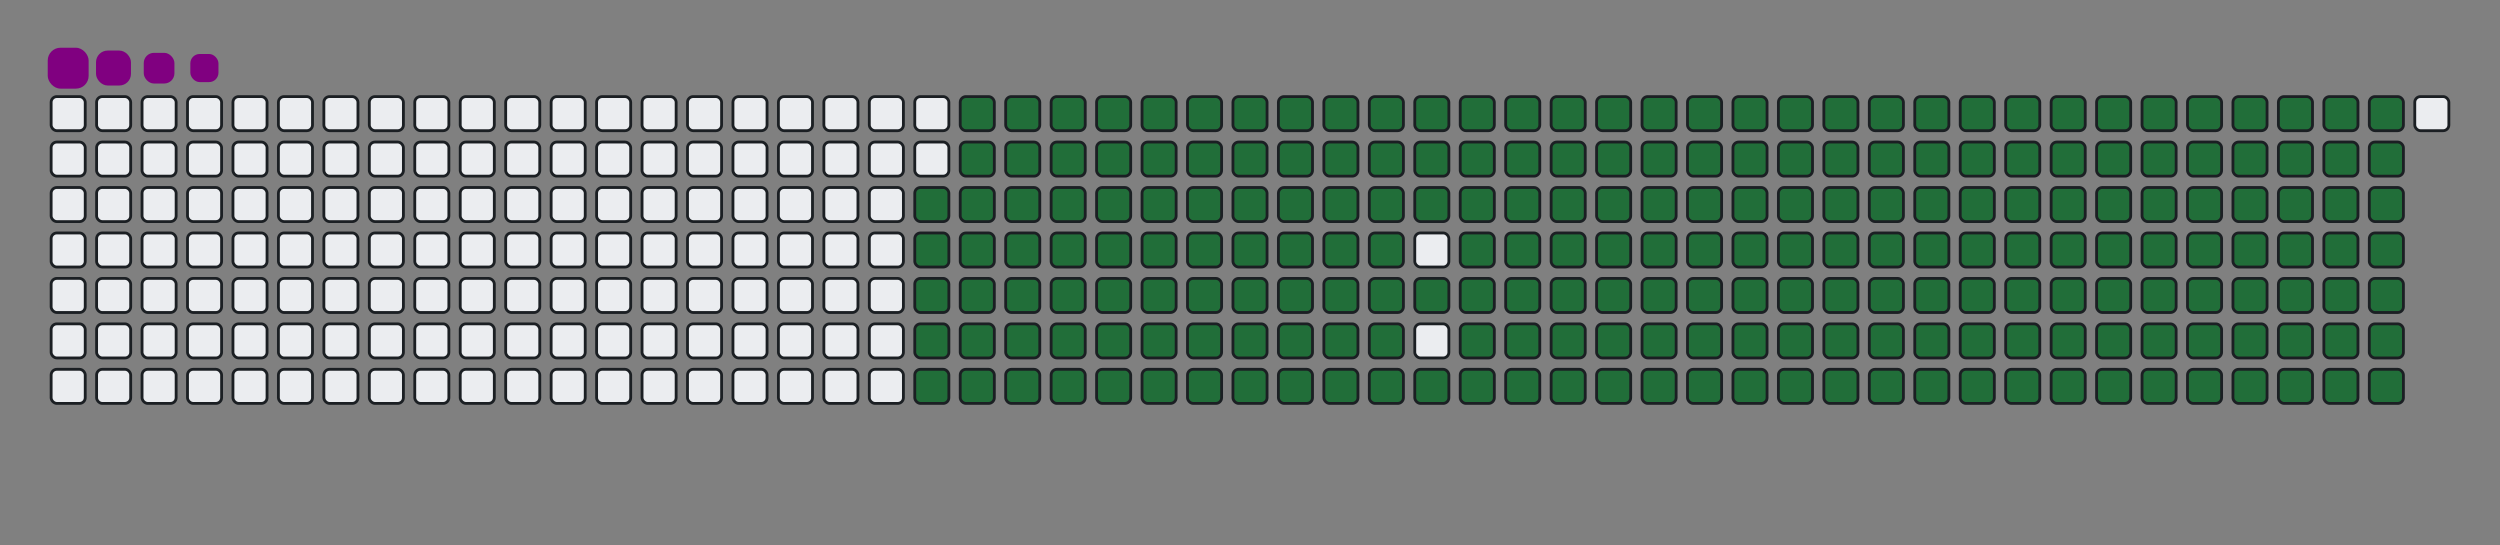 <svg viewBox="-16 -32 880 192" width="880" height="192" xmlns="http://www.w3.org/2000/svg"><rect x="-16" y="-32" width="880" height="192" fill="#808080" stroke="none"/><desc>Generated with https://github.com/Platane/snk</desc><style>:root{--cb:#1b1f230a;--cs:purple;--ce:#ebedf0;--c0:#ebedf0;--c1:#9be9a8;--c2:#40c463;--c3:#30a14e;--c4:#216e39}.c{shape-rendering:geometricPrecision;fill:#ebedf0;stroke-width:1px;stroke:#1b1f230a;animation:none 31300ms linear infinite;width:12px;height:12px}@keyframes c0{47.91%{fill:#216e39}47.93%,100%{fill:#ebedf0}}.c.c0{fill:#216e39;animation-name:c0}@keyframes c1{47.59%{fill:#216e39}47.61%,100%{fill:#ebedf0}}.c.c1{fill:#216e39;animation-name:c1}@keyframes c2{69.64%{fill:#216e39}69.66%,100%{fill:#ebedf0}}.c.c2{fill:#216e39;animation-name:c2}@keyframes c3{69.32%{fill:#216e39}69.34%,100%{fill:#ebedf0}}.c.c3{fill:#216e39;animation-name:c3}@keyframes c4{91.36%{fill:#216e39}91.38%,100%{fill:#ebedf0}}.c.c4{fill:#216e39;animation-name:c4}@keyframes c5{6.7%{fill:#216e39}6.72%,100%{fill:#ebedf0}}.c.c5{fill:#216e39;animation-name:c5}@keyframes c6{26.83%{fill:#216e39}26.85%,100%{fill:#ebedf0}}.c.c6{fill:#216e39;animation-name:c6}@keyframes c7{27.15%{fill:#216e39}27.17%,100%{fill:#ebedf0}}.c.c7{fill:#216e39;animation-name:c7}@keyframes c8{47.27%{fill:#216e39}47.29%,100%{fill:#ebedf0}}.c.c8{fill:#216e39;animation-name:c8}@keyframes c9{48.87%{fill:#216e39}48.89%,100%{fill:#ebedf0}}.c.c9{fill:#216e39;animation-name:c9}@keyframes ca{69%{fill:#216e39}69.02%,100%{fill:#ebedf0}}.c.ca{fill:#216e39;animation-name:ca}@keyframes cb{70.6%{fill:#216e39}70.62%,100%{fill:#ebedf0}}.c.cb{fill:#216e39;animation-name:cb}@keyframes cc{7.02%{fill:#216e39}7.04%,100%{fill:#ebedf0}}.c.cc{fill:#216e39;animation-name:cc}@keyframes cd{26.51%{fill:#216e39}26.53%,100%{fill:#ebedf0}}.c.cd{fill:#216e39;animation-name:cd}@keyframes ce{27.47%{fill:#216e39}27.49%,100%{fill:#ebedf0}}.c.ce{fill:#216e39;animation-name:ce}@keyframes cf{46.95%{fill:#216e39}46.97%,100%{fill:#ebedf0}}.c.cf{fill:#216e39;animation-name:cf}@keyframes cg{49.19%{fill:#216e39}49.21%,100%{fill:#ebedf0}}.c.cg{fill:#216e39;animation-name:cg}@keyframes ch{68.68%{fill:#216e39}68.7%,100%{fill:#ebedf0}}.c.ch{fill:#216e39;animation-name:ch}@keyframes ci{70.92%{fill:#216e39}70.94%,100%{fill:#ebedf0}}.c.ci{fill:#216e39;animation-name:ci}@keyframes cj{7.34%{fill:#216e39}7.36%,100%{fill:#ebedf0}}.c.cj{fill:#216e39;animation-name:cj}@keyframes ck{26.19%{fill:#216e39}26.21%,100%{fill:#ebedf0}}.c.ck{fill:#216e39;animation-name:ck}@keyframes cl{27.79%{fill:#216e39}27.81%,100%{fill:#ebedf0}}.c.cl{fill:#216e39;animation-name:cl}@keyframes cm{46.64%{fill:#216e39}46.66%,100%{fill:#ebedf0}}.c.cm{fill:#216e39;animation-name:cm}@keyframes cn{49.51%{fill:#216e39}49.53%,100%{fill:#ebedf0}}.c.cn{fill:#216e39;animation-name:cn}@keyframes co{68.36%{fill:#216e39}68.38%,100%{fill:#ebedf0}}.c.co{fill:#216e39;animation-name:co}@keyframes cp{71.24%{fill:#216e39}71.26%,100%{fill:#ebedf0}}.c.cp{fill:#216e39;animation-name:cp}@keyframes cq{7.66%{fill:#216e39}7.68%,100%{fill:#ebedf0}}.c.cq{fill:#216e39;animation-name:cq}@keyframes cr{25.87%{fill:#216e39}25.89%,100%{fill:#ebedf0}}.c.cr{fill:#216e39;animation-name:cr}@keyframes cs{28.11%{fill:#216e39}28.13%,100%{fill:#ebedf0}}.c.cs{fill:#216e39;animation-name:cs}@keyframes ct{46.32%{fill:#216e39}46.34%,100%{fill:#ebedf0}}.c.ct{fill:#216e39;animation-name:ct}@keyframes cu{49.83%{fill:#216e39}49.85%,100%{fill:#ebedf0}}.c.cu{fill:#216e39;animation-name:cu}@keyframes cv{68.04%{fill:#216e39}68.06%,100%{fill:#ebedf0}}.c.cv{fill:#216e39;animation-name:cv}@keyframes cw{71.56%{fill:#216e39}71.58%,100%{fill:#ebedf0}}.c.cw{fill:#216e39;animation-name:cw}@keyframes cx{7.98%{fill:#216e39}8%,100%{fill:#ebedf0}}.c.cx{fill:#216e39;animation-name:cx}@keyframes cy{25.55%{fill:#216e39}25.57%,100%{fill:#ebedf0}}.c.cy{fill:#216e39;animation-name:cy}@keyframes cz{28.42%{fill:#216e39}28.44%,100%{fill:#ebedf0}}.c.cz{fill:#216e39;animation-name:cz}@keyframes c10{46%{fill:#216e39}46.02%,100%{fill:#ebedf0}}.c.c10{fill:#216e39;animation-name:c10}@keyframes c11{50.15%{fill:#216e39}50.17%,100%{fill:#ebedf0}}.c.c11{fill:#216e39;animation-name:c11}@keyframes c12{67.72%{fill:#216e39}67.74%,100%{fill:#ebedf0}}.c.c12{fill:#216e39;animation-name:c12}@keyframes c13{71.87%{fill:#216e39}71.89%,100%{fill:#ebedf0}}.c.c13{fill:#216e39;animation-name:c13}@keyframes c14{8.3%{fill:#216e39}8.32%,100%{fill:#ebedf0}}.c.c14{fill:#216e39;animation-name:c14}@keyframes c15{25.23%{fill:#216e39}25.25%,100%{fill:#ebedf0}}.c.c15{fill:#216e39;animation-name:c15}@keyframes c16{28.74%{fill:#216e39}28.76%,100%{fill:#ebedf0}}.c.c16{fill:#216e39;animation-name:c16}@keyframes c17{45.68%{fill:#216e39}45.7%,100%{fill:#ebedf0}}.c.c17{fill:#216e39;animation-name:c17}@keyframes c18{50.47%{fill:#216e39}50.49%,100%{fill:#ebedf0}}.c.c18{fill:#216e39;animation-name:c18}@keyframes c19{67.4%{fill:#216e39}67.42%,100%{fill:#ebedf0}}.c.c19{fill:#216e39;animation-name:c19}@keyframes c1a{72.19%{fill:#216e39}72.21%,100%{fill:#ebedf0}}.c.c1a{fill:#216e39;animation-name:c1a}@keyframes c1b{8.62%{fill:#216e39}8.64%,100%{fill:#ebedf0}}.c.c1b{fill:#216e39;animation-name:c1b}@keyframes c1c{24.91%{fill:#216e39}24.93%,100%{fill:#ebedf0}}.c.c1c{fill:#216e39;animation-name:c1c}@keyframes c1d{29.06%{fill:#216e39}29.08%,100%{fill:#ebedf0}}.c.c1d{fill:#216e39;animation-name:c1d}@keyframes c1e{45.36%{fill:#216e39}45.38%,100%{fill:#ebedf0}}.c.c1e{fill:#216e39;animation-name:c1e}@keyframes c1f{50.79%{fill:#216e39}50.81%,100%{fill:#ebedf0}}.c.c1f{fill:#216e39;animation-name:c1f}@keyframes c1g{67.08%{fill:#216e39}67.1%,100%{fill:#ebedf0}}.c.c1g{fill:#216e39;animation-name:c1g}@keyframes c1h{72.51%{fill:#216e39}72.53%,100%{fill:#ebedf0}}.c.c1h{fill:#216e39;animation-name:c1h}@keyframes c1i{8.94%{fill:#216e39}8.96%,100%{fill:#ebedf0}}.c.c1i{fill:#216e39;animation-name:c1i}@keyframes c1j{24.59%{fill:#216e39}24.61%,100%{fill:#ebedf0}}.c.c1j{fill:#216e39;animation-name:c1j}@keyframes c1k{29.38%{fill:#216e39}29.4%,100%{fill:#ebedf0}}.c.c1k{fill:#216e39;animation-name:c1k}@keyframes c1l{45.04%{fill:#216e39}45.06%,100%{fill:#ebedf0}}.c.c1l{fill:#216e39;animation-name:c1l}@keyframes c1m{51.11%{fill:#216e39}51.13%,100%{fill:#ebedf0}}.c.c1m{fill:#216e39;animation-name:c1m}@keyframes c1n{66.76%{fill:#216e39}66.78%,100%{fill:#ebedf0}}.c.c1n{fill:#216e39;animation-name:c1n}@keyframes c1o{72.83%{fill:#216e39}72.85%,100%{fill:#ebedf0}}.c.c1o{fill:#216e39;animation-name:c1o}@keyframes c1p{9.26%{fill:#216e39}9.28%,100%{fill:#ebedf0}}.c.c1p{fill:#216e39;animation-name:c1p}@keyframes c1q{24.27%{fill:#216e39}24.29%,100%{fill:#ebedf0}}.c.c1q{fill:#216e39;animation-name:c1q}@keyframes c1r{29.7%{fill:#216e39}29.72%,100%{fill:#ebedf0}}.c.c1r{fill:#216e39;animation-name:c1r}@keyframes c1s{44.72%{fill:#216e39}44.74%,100%{fill:#ebedf0}}.c.c1s{fill:#216e39;animation-name:c1s}@keyframes c1t{51.43%{fill:#216e39}51.45%,100%{fill:#ebedf0}}.c.c1t{fill:#216e39;animation-name:c1t}@keyframes c1u{66.44%{fill:#216e39}66.46%,100%{fill:#ebedf0}}.c.c1u{fill:#216e39;animation-name:c1u}@keyframes c1v{73.15%{fill:#216e39}73.17%,100%{fill:#ebedf0}}.c.c1v{fill:#216e39;animation-name:c1v}@keyframes c1w{9.57%{fill:#216e39}9.59%,100%{fill:#ebedf0}}.c.c1w{fill:#216e39;animation-name:c1w}@keyframes c1x{23.95%{fill:#216e39}23.97%,100%{fill:#ebedf0}}.c.c1x{fill:#216e39;animation-name:c1x}@keyframes c1y{30.02%{fill:#216e39}30.04%,100%{fill:#ebedf0}}.c.c1y{fill:#216e39;animation-name:c1y}@keyframes c1z{44.4%{fill:#216e39}44.42%,100%{fill:#ebedf0}}.c.c1z{fill:#216e39;animation-name:c1z}@keyframes c20{51.75%{fill:#216e39}51.77%,100%{fill:#ebedf0}}.c.c20{fill:#216e39;animation-name:c20}@keyframes c21{66.12%{fill:#216e39}66.14%,100%{fill:#ebedf0}}.c.c21{fill:#216e39;animation-name:c21}@keyframes c22{73.47%{fill:#216e39}73.49%,100%{fill:#ebedf0}}.c.c22{fill:#216e39;animation-name:c22}@keyframes c23{9.89%{fill:#216e39}9.91%,100%{fill:#ebedf0}}.c.c23{fill:#216e39;animation-name:c23}@keyframes c24{23.63%{fill:#216e39}23.65%,100%{fill:#ebedf0}}.c.c24{fill:#216e39;animation-name:c24}@keyframes c25{30.34%{fill:#216e39}30.36%,100%{fill:#ebedf0}}.c.c25{fill:#216e39;animation-name:c25}@keyframes c26{52.07%{fill:#216e39}52.09%,100%{fill:#ebedf0}}.c.c26{fill:#216e39;animation-name:c26}@keyframes c27{73.79%{fill:#216e39}73.81%,100%{fill:#ebedf0}}.c.c27{fill:#216e39;animation-name:c27}@keyframes c28{10.21%{fill:#216e39}10.23%,100%{fill:#ebedf0}}.c.c28{fill:#216e39;animation-name:c28}@keyframes c29{23.31%{fill:#216e39}23.33%,100%{fill:#ebedf0}}.c.c29{fill:#216e39;animation-name:c29}@keyframes c2a{30.66%{fill:#216e39}30.68%,100%{fill:#ebedf0}}.c.c2a{fill:#216e39;animation-name:c2a}@keyframes c2b{43.76%{fill:#216e39}43.78%,100%{fill:#ebedf0}}.c.c2b{fill:#216e39;animation-name:c2b}@keyframes c2c{52.39%{fill:#216e39}52.41%,100%{fill:#ebedf0}}.c.c2c{fill:#216e39;animation-name:c2c}@keyframes c2d{65.49%{fill:#216e39}65.51%,100%{fill:#ebedf0}}.c.c2d{fill:#216e39;animation-name:c2d}@keyframes c2e{74.11%{fill:#216e39}74.13%,100%{fill:#ebedf0}}.c.c2e{fill:#216e39;animation-name:c2e}@keyframes c2f{10.53%{fill:#216e39}10.55%,100%{fill:#ebedf0}}.c.c2f{fill:#216e39;animation-name:c2f}@keyframes c2g{22.99%{fill:#216e39}23.01%,100%{fill:#ebedf0}}.c.c2g{fill:#216e39;animation-name:c2g}@keyframes c2h{30.98%{fill:#216e39}31%,100%{fill:#ebedf0}}.c.c2h{fill:#216e39;animation-name:c2h}@keyframes c2i{43.44%{fill:#216e39}43.46%,100%{fill:#ebedf0}}.c.c2i{fill:#216e39;animation-name:c2i}@keyframes c2j{52.71%{fill:#216e39}52.73%,100%{fill:#ebedf0}}.c.c2j{fill:#216e39;animation-name:c2j}@keyframes c2k{65.17%{fill:#216e39}65.19%,100%{fill:#ebedf0}}.c.c2k{fill:#216e39;animation-name:c2k}@keyframes c2l{74.43%{fill:#216e39}74.45%,100%{fill:#ebedf0}}.c.c2l{fill:#216e39;animation-name:c2l}@keyframes c2m{10.85%{fill:#216e39}10.87%,100%{fill:#ebedf0}}.c.c2m{fill:#216e39;animation-name:c2m}@keyframes c2n{22.67%{fill:#216e39}22.69%,100%{fill:#ebedf0}}.c.c2n{fill:#216e39;animation-name:c2n}@keyframes c2o{31.3%{fill:#216e39}31.32%,100%{fill:#ebedf0}}.c.c2o{fill:#216e39;animation-name:c2o}@keyframes c2p{43.12%{fill:#216e39}43.14%,100%{fill:#ebedf0}}.c.c2p{fill:#216e39;animation-name:c2p}@keyframes c2q{53.03%{fill:#216e39}53.05%,100%{fill:#ebedf0}}.c.c2q{fill:#216e39;animation-name:c2q}@keyframes c2r{64.85%{fill:#216e39}64.87%,100%{fill:#ebedf0}}.c.c2r{fill:#216e39;animation-name:c2r}@keyframes c2s{74.75%{fill:#216e39}74.77%,100%{fill:#ebedf0}}.c.c2s{fill:#216e39;animation-name:c2s}@keyframes c2t{11.17%{fill:#216e39}11.19%,100%{fill:#ebedf0}}.c.c2t{fill:#216e39;animation-name:c2t}@keyframes c2u{22.35%{fill:#216e39}22.37%,100%{fill:#ebedf0}}.c.c2u{fill:#216e39;animation-name:c2u}@keyframes c2v{31.62%{fill:#216e39}31.64%,100%{fill:#ebedf0}}.c.c2v{fill:#216e39;animation-name:c2v}@keyframes c2w{42.8%{fill:#216e39}42.82%,100%{fill:#ebedf0}}.c.c2w{fill:#216e39;animation-name:c2w}@keyframes c2x{53.34%{fill:#216e39}53.36%,100%{fill:#ebedf0}}.c.c2x{fill:#216e39;animation-name:c2x}@keyframes c2y{64.53%{fill:#216e39}64.55%,100%{fill:#ebedf0}}.c.c2y{fill:#216e39;animation-name:c2y}@keyframes c2z{75.07%{fill:#216e39}75.09%,100%{fill:#ebedf0}}.c.c2z{fill:#216e39;animation-name:c2z}@keyframes c30{11.49%{fill:#216e39}11.51%,100%{fill:#ebedf0}}.c.c30{fill:#216e39;animation-name:c30}@keyframes c31{22.03%{fill:#216e39}22.05%,100%{fill:#ebedf0}}.c.c31{fill:#216e39;animation-name:c31}@keyframes c32{31.94%{fill:#216e39}31.96%,100%{fill:#ebedf0}}.c.c32{fill:#216e39;animation-name:c32}@keyframes c33{42.48%{fill:#216e39}42.5%,100%{fill:#ebedf0}}.c.c33{fill:#216e39;animation-name:c33}@keyframes c34{53.66%{fill:#216e39}53.68%,100%{fill:#ebedf0}}.c.c34{fill:#216e39;animation-name:c34}@keyframes c35{64.21%{fill:#216e39}64.23%,100%{fill:#ebedf0}}.c.c35{fill:#216e39;animation-name:c35}@keyframes c36{75.39%{fill:#216e39}75.41%,100%{fill:#ebedf0}}.c.c36{fill:#216e39;animation-name:c36}@keyframes c37{11.81%{fill:#216e39}11.83%,100%{fill:#ebedf0}}.c.c37{fill:#216e39;animation-name:c37}@keyframes c38{21.72%{fill:#216e39}21.74%,100%{fill:#ebedf0}}.c.c38{fill:#216e39;animation-name:c38}@keyframes c39{32.26%{fill:#216e39}32.28%,100%{fill:#ebedf0}}.c.c39{fill:#216e39;animation-name:c39}@keyframes c3a{42.16%{fill:#216e39}42.18%,100%{fill:#ebedf0}}.c.c3a{fill:#216e39;animation-name:c3a}@keyframes c3b{53.98%{fill:#216e39}54%,100%{fill:#ebedf0}}.c.c3b{fill:#216e39;animation-name:c3b}@keyframes c3c{63.89%{fill:#216e39}63.91%,100%{fill:#ebedf0}}.c.c3c{fill:#216e39;animation-name:c3c}@keyframes c3d{75.71%{fill:#216e39}75.73%,100%{fill:#ebedf0}}.c.c3d{fill:#216e39;animation-name:c3d}@keyframes c3e{12.13%{fill:#216e39}12.15%,100%{fill:#ebedf0}}.c.c3e{fill:#216e39;animation-name:c3e}@keyframes c3f{21.4%{fill:#216e39}21.42%,100%{fill:#ebedf0}}.c.c3f{fill:#216e39;animation-name:c3f}@keyframes c3g{32.58%{fill:#216e39}32.6%,100%{fill:#ebedf0}}.c.c3g{fill:#216e39;animation-name:c3g}@keyframes c3h{41.84%{fill:#216e39}41.86%,100%{fill:#ebedf0}}.c.c3h{fill:#216e39;animation-name:c3h}@keyframes c3i{54.3%{fill:#216e39}54.32%,100%{fill:#ebedf0}}.c.c3i{fill:#216e39;animation-name:c3i}@keyframes c3j{63.57%{fill:#216e39}63.59%,100%{fill:#ebedf0}}.c.c3j{fill:#216e39;animation-name:c3j}@keyframes c3k{76.03%{fill:#216e39}76.05%,100%{fill:#ebedf0}}.c.c3k{fill:#216e39;animation-name:c3k}@keyframes c3l{12.45%{fill:#216e39}12.47%,100%{fill:#ebedf0}}.c.c3l{fill:#216e39;animation-name:c3l}@keyframes c3m{21.08%{fill:#216e39}21.1%,100%{fill:#ebedf0}}.c.c3m{fill:#216e39;animation-name:c3m}@keyframes c3n{32.9%{fill:#216e39}32.92%,100%{fill:#ebedf0}}.c.c3n{fill:#216e39;animation-name:c3n}@keyframes c3o{41.52%{fill:#216e39}41.54%,100%{fill:#ebedf0}}.c.c3o{fill:#216e39;animation-name:c3o}@keyframes c3p{54.62%{fill:#216e39}54.64%,100%{fill:#ebedf0}}.c.c3p{fill:#216e39;animation-name:c3p}@keyframes c3q{63.25%{fill:#216e39}63.27%,100%{fill:#ebedf0}}.c.c3q{fill:#216e39;animation-name:c3q}@keyframes c3r{76.35%{fill:#216e39}76.37%,100%{fill:#ebedf0}}.c.c3r{fill:#216e39;animation-name:c3r}@keyframes c3s{12.77%{fill:#216e39}12.79%,100%{fill:#ebedf0}}.c.c3s{fill:#216e39;animation-name:c3s}@keyframes c3t{20.76%{fill:#216e39}20.78%,100%{fill:#ebedf0}}.c.c3t{fill:#216e39;animation-name:c3t}@keyframes c3u{33.22%{fill:#216e39}33.24%,100%{fill:#ebedf0}}.c.c3u{fill:#216e39;animation-name:c3u}@keyframes c3v{41.2%{fill:#216e39}41.22%,100%{fill:#ebedf0}}.c.c3v{fill:#216e39;animation-name:c3v}@keyframes c3w{54.94%{fill:#216e39}54.96%,100%{fill:#ebedf0}}.c.c3w{fill:#216e39;animation-name:c3w}@keyframes c3x{62.93%{fill:#216e39}62.95%,100%{fill:#ebedf0}}.c.c3x{fill:#216e39;animation-name:c3x}@keyframes c3y{76.67%{fill:#216e39}76.69%,100%{fill:#ebedf0}}.c.c3y{fill:#216e39;animation-name:c3y}@keyframes c3z{13.09%{fill:#216e39}13.11%,100%{fill:#ebedf0}}.c.c3z{fill:#216e39;animation-name:c3z}@keyframes c40{20.44%{fill:#216e39}20.46%,100%{fill:#ebedf0}}.c.c40{fill:#216e39;animation-name:c40}@keyframes c41{33.54%{fill:#216e39}33.56%,100%{fill:#ebedf0}}.c.c41{fill:#216e39;animation-name:c41}@keyframes c42{40.88%{fill:#216e39}40.9%,100%{fill:#ebedf0}}.c.c42{fill:#216e39;animation-name:c42}@keyframes c43{55.26%{fill:#216e39}55.28%,100%{fill:#ebedf0}}.c.c43{fill:#216e39;animation-name:c43}@keyframes c44{62.61%{fill:#216e39}62.63%,100%{fill:#ebedf0}}.c.c44{fill:#216e39;animation-name:c44}@keyframes c45{76.99%{fill:#216e39}77.01%,100%{fill:#ebedf0}}.c.c45{fill:#216e39;animation-name:c45}@keyframes c46{13.41%{fill:#216e39}13.43%,100%{fill:#ebedf0}}.c.c46{fill:#216e39;animation-name:c46}@keyframes c47{20.12%{fill:#216e39}20.14%,100%{fill:#ebedf0}}.c.c47{fill:#216e39;animation-name:c47}@keyframes c48{33.86%{fill:#216e39}33.88%,100%{fill:#ebedf0}}.c.c48{fill:#216e39;animation-name:c48}@keyframes c49{40.57%{fill:#216e39}40.59%,100%{fill:#ebedf0}}.c.c49{fill:#216e39;animation-name:c49}@keyframes c4a{55.58%{fill:#216e39}55.6%,100%{fill:#ebedf0}}.c.c4a{fill:#216e39;animation-name:c4a}@keyframes c4b{62.29%{fill:#216e39}62.31%,100%{fill:#ebedf0}}.c.c4b{fill:#216e39;animation-name:c4b}@keyframes c4c{77.31%{fill:#216e39}77.33%,100%{fill:#ebedf0}}.c.c4c{fill:#216e39;animation-name:c4c}@keyframes c4d{13.73%{fill:#216e39}13.75%,100%{fill:#ebedf0}}.c.c4d{fill:#216e39;animation-name:c4d}@keyframes c4e{19.8%{fill:#216e39}19.82%,100%{fill:#ebedf0}}.c.c4e{fill:#216e39;animation-name:c4e}@keyframes c4f{34.18%{fill:#216e39}34.2%,100%{fill:#ebedf0}}.c.c4f{fill:#216e39;animation-name:c4f}@keyframes c4g{40.25%{fill:#216e39}40.27%,100%{fill:#ebedf0}}.c.c4g{fill:#216e39;animation-name:c4g}@keyframes c4h{55.9%{fill:#216e39}55.92%,100%{fill:#ebedf0}}.c.c4h{fill:#216e39;animation-name:c4h}@keyframes c4i{61.97%{fill:#216e39}61.99%,100%{fill:#ebedf0}}.c.c4i{fill:#216e39;animation-name:c4i}@keyframes c4j{77.63%{fill:#216e39}77.65%,100%{fill:#ebedf0}}.c.c4j{fill:#216e39;animation-name:c4j}@keyframes c4k{14.05%{fill:#216e39}14.07%,100%{fill:#ebedf0}}.c.c4k{fill:#216e39;animation-name:c4k}@keyframes c4l{19.48%{fill:#216e39}19.5%,100%{fill:#ebedf0}}.c.c4l{fill:#216e39;animation-name:c4l}@keyframes c4m{34.49%{fill:#216e39}34.51%,100%{fill:#ebedf0}}.c.c4m{fill:#216e39;animation-name:c4m}@keyframes c4n{39.93%{fill:#216e39}39.95%,100%{fill:#ebedf0}}.c.c4n{fill:#216e39;animation-name:c4n}@keyframes c4o{56.22%{fill:#216e39}56.24%,100%{fill:#ebedf0}}.c.c4o{fill:#216e39;animation-name:c4o}@keyframes c4p{61.65%{fill:#216e39}61.67%,100%{fill:#ebedf0}}.c.c4p{fill:#216e39;animation-name:c4p}@keyframes c4q{77.95%{fill:#216e39}77.97%,100%{fill:#ebedf0}}.c.c4q{fill:#216e39;animation-name:c4q}@keyframes c4r{14.37%{fill:#216e39}14.39%,100%{fill:#ebedf0}}.c.c4r{fill:#216e39;animation-name:c4r}@keyframes c4s{19.16%{fill:#216e39}19.18%,100%{fill:#ebedf0}}.c.c4s{fill:#216e39;animation-name:c4s}@keyframes c4t{34.81%{fill:#216e39}34.83%,100%{fill:#ebedf0}}.c.c4t{fill:#216e39;animation-name:c4t}@keyframes c4u{39.61%{fill:#216e39}39.63%,100%{fill:#ebedf0}}.c.c4u{fill:#216e39;animation-name:c4u}@keyframes c4v{56.54%{fill:#216e39}56.56%,100%{fill:#ebedf0}}.c.c4v{fill:#216e39;animation-name:c4v}@keyframes c4w{61.33%{fill:#216e39}61.35%,100%{fill:#ebedf0}}.c.c4w{fill:#216e39;animation-name:c4w}@keyframes c4x{78.26%{fill:#216e39}78.28%,100%{fill:#ebedf0}}.c.c4x{fill:#216e39;animation-name:c4x}@keyframes c4y{14.69%{fill:#216e39}14.71%,100%{fill:#ebedf0}}.c.c4y{fill:#216e39;animation-name:c4y}@keyframes c4z{18.84%{fill:#216e39}18.86%,100%{fill:#ebedf0}}.c.c4z{fill:#216e39;animation-name:c4z}@keyframes c50{35.13%{fill:#216e39}35.15%,100%{fill:#ebedf0}}.c.c50{fill:#216e39;animation-name:c50}@keyframes c51{39.29%{fill:#216e39}39.31%,100%{fill:#ebedf0}}.c.c51{fill:#216e39;animation-name:c51}@keyframes c52{56.86%{fill:#216e39}56.88%,100%{fill:#ebedf0}}.c.c52{fill:#216e39;animation-name:c52}@keyframes c53{61.01%{fill:#216e39}61.03%,100%{fill:#ebedf0}}.c.c53{fill:#216e39;animation-name:c53}@keyframes c54{78.58%{fill:#216e39}78.6%,100%{fill:#ebedf0}}.c.c54{fill:#216e39;animation-name:c54}@keyframes c55{15.01%{fill:#216e39}15.03%,100%{fill:#ebedf0}}.c.c55{fill:#216e39;animation-name:c55}@keyframes c56{18.52%{fill:#216e39}18.54%,100%{fill:#ebedf0}}.c.c56{fill:#216e39;animation-name:c56}@keyframes c57{35.45%{fill:#216e39}35.47%,100%{fill:#ebedf0}}.c.c57{fill:#216e39;animation-name:c57}@keyframes c58{38.97%{fill:#216e39}38.99%,100%{fill:#ebedf0}}.c.c58{fill:#216e39;animation-name:c58}@keyframes c59{57.18%{fill:#216e39}57.2%,100%{fill:#ebedf0}}.c.c59{fill:#216e39;animation-name:c59}@keyframes c5a{60.69%{fill:#216e39}60.71%,100%{fill:#ebedf0}}.c.c5a{fill:#216e39;animation-name:c5a}@keyframes c5b{78.9%{fill:#216e39}78.92%,100%{fill:#ebedf0}}.c.c5b{fill:#216e39;animation-name:c5b}@keyframes c5c{15.33%{fill:#216e39}15.35%,100%{fill:#ebedf0}}.c.c5c{fill:#216e39;animation-name:c5c}@keyframes c5d{18.2%{fill:#216e39}18.22%,100%{fill:#ebedf0}}.c.c5d{fill:#216e39;animation-name:c5d}@keyframes c5e{35.77%{fill:#216e39}35.79%,100%{fill:#ebedf0}}.c.c5e{fill:#216e39;animation-name:c5e}@keyframes c5f{38.65%{fill:#216e39}38.67%,100%{fill:#ebedf0}}.c.c5f{fill:#216e39;animation-name:c5f}@keyframes c5g{57.5%{fill:#216e39}57.52%,100%{fill:#ebedf0}}.c.c5g{fill:#216e39;animation-name:c5g}@keyframes c5h{60.37%{fill:#216e39}60.39%,100%{fill:#ebedf0}}.c.c5h{fill:#216e39;animation-name:c5h}@keyframes c5i{79.22%{fill:#216e39}79.24%,100%{fill:#ebedf0}}.c.c5i{fill:#216e39;animation-name:c5i}@keyframes c5j{15.64%{fill:#216e39}15.66%,100%{fill:#ebedf0}}.c.c5j{fill:#216e39;animation-name:c5j}@keyframes c5k{17.88%{fill:#216e39}17.9%,100%{fill:#ebedf0}}.c.c5k{fill:#216e39;animation-name:c5k}@keyframes c5l{36.09%{fill:#216e39}36.11%,100%{fill:#ebedf0}}.c.c5l{fill:#216e39;animation-name:c5l}@keyframes c5m{38.33%{fill:#216e39}38.35%,100%{fill:#ebedf0}}.c.c5m{fill:#216e39;animation-name:c5m}@keyframes c5n{57.82%{fill:#216e39}57.84%,100%{fill:#ebedf0}}.c.c5n{fill:#216e39;animation-name:c5n}@keyframes c5o{60.05%{fill:#216e39}60.07%,100%{fill:#ebedf0}}.c.c5o{fill:#216e39;animation-name:c5o}@keyframes c5p{79.54%{fill:#216e39}79.56%,100%{fill:#ebedf0}}.c.c5p{fill:#216e39;animation-name:c5p}@keyframes c5q{15.96%{fill:#216e39}15.98%,100%{fill:#ebedf0}}.c.c5q{fill:#216e39;animation-name:c5q}@keyframes c5r{17.56%{fill:#216e39}17.58%,100%{fill:#ebedf0}}.c.c5r{fill:#216e39;animation-name:c5r}@keyframes c5s{36.41%{fill:#216e39}36.43%,100%{fill:#ebedf0}}.c.c5s{fill:#216e39;animation-name:c5s}@keyframes c5t{38.01%{fill:#216e39}38.03%,100%{fill:#ebedf0}}.c.c5t{fill:#216e39;animation-name:c5t}@keyframes c5u{58.14%{fill:#216e39}58.16%,100%{fill:#ebedf0}}.c.c5u{fill:#216e39;animation-name:c5u}@keyframes c5v{59.73%{fill:#216e39}59.75%,100%{fill:#ebedf0}}.c.c5v{fill:#216e39;animation-name:c5v}@keyframes c5w{79.86%{fill:#216e39}79.88%,100%{fill:#ebedf0}}.c.c5w{fill:#216e39;animation-name:c5w}@keyframes c5x{16.28%{fill:#216e39}16.3%,100%{fill:#ebedf0}}.c.c5x{fill:#216e39;animation-name:c5x}@keyframes c5y{17.24%{fill:#216e39}17.26%,100%{fill:#ebedf0}}.c.c5y{fill:#216e39;animation-name:c5y}@keyframes c5z{36.73%{fill:#216e39}36.75%,100%{fill:#ebedf0}}.c.c5z{fill:#216e39;animation-name:c5z}@keyframes c60{37.69%{fill:#216e39}37.71%,100%{fill:#ebedf0}}.c.c60{fill:#216e39;animation-name:c60}@keyframes c61{58.46%{fill:#216e39}58.48%,100%{fill:#ebedf0}}.c.c61{fill:#216e39;animation-name:c61}@keyframes c62{59.41%{fill:#216e39}59.43%,100%{fill:#ebedf0}}.c.c62{fill:#216e39;animation-name:c62}@keyframes c63{80.18%{fill:#216e39}80.2%,100%{fill:#ebedf0}}.c.c63{fill:#216e39;animation-name:c63}@keyframes c64{16.6%{fill:#216e39}16.62%,100%{fill:#ebedf0}}.c.c64{fill:#216e39;animation-name:c64}@keyframes c65{16.92%{fill:#216e39}16.94%,100%{fill:#ebedf0}}.c.c65{fill:#216e39;animation-name:c65}@keyframes c66{37.05%{fill:#216e39}37.07%,100%{fill:#ebedf0}}.c.c66{fill:#216e39;animation-name:c66}@keyframes c67{37.37%{fill:#216e39}37.39%,100%{fill:#ebedf0}}.c.c67{fill:#216e39;animation-name:c67}@keyframes c68{58.78%{fill:#216e39}58.8%,100%{fill:#ebedf0}}.c.c68{fill:#216e39;animation-name:c68}@keyframes c69{59.1%{fill:#216e39}59.12%,100%{fill:#ebedf0}}.c.c69{fill:#216e39;animation-name:c69}@keyframes c6a{80.5%{fill:#216e39}80.52%,100%{fill:#ebedf0}}.c.c6a{fill:#216e39;animation-name:c6a}.u{transform-origin:0 0;transform:scale(0,1);animation:none linear 31300ms infinite}@keyframes u0{6.7%{transform:scale(0.000,1)}6.72%,7.02%{transform:scale(0.004,1)}7.04%,7.34%{transform:scale(0.009,1)}7.36%,7.66%{transform:scale(0.013,1)}7.68%,7.98%{transform:scale(0.018,1)}8%,8.3%{transform:scale(0.022,1)}8.32%,8.62%{transform:scale(0.026,1)}8.64%,8.94%{transform:scale(0.031,1)}8.96%,9.26%{transform:scale(0.035,1)}9.28%,9.57%{transform:scale(0.040,1)}9.59%,9.89%{transform:scale(0.044,1)}9.91%,10.21%{transform:scale(0.048,1)}10.23%,10.53%{transform:scale(0.053,1)}10.55%,10.85%{transform:scale(0.057,1)}10.87%,11.17%{transform:scale(0.062,1)}11.19%,11.49%{transform:scale(0.066,1)}11.51%,11.81%{transform:scale(0.070,1)}11.83%,12.13%{transform:scale(0.075,1)}12.15%,12.45%{transform:scale(0.079,1)}12.47%,12.77%{transform:scale(0.084,1)}12.79%,13.09%{transform:scale(0.088,1)}13.11%,13.41%{transform:scale(0.093,1)}13.43%,13.73%{transform:scale(0.097,1)}13.75%,14.05%{transform:scale(0.101,1)}14.07%,14.37%{transform:scale(0.106,1)}14.39%,14.69%{transform:scale(0.110,1)}14.71%,15.01%{transform:scale(0.115,1)}15.03%,15.33%{transform:scale(0.119,1)}15.35%,15.64%{transform:scale(0.123,1)}15.66%,15.96%{transform:scale(0.128,1)}15.98%,16.28%{transform:scale(0.132,1)}16.3%,16.6%{transform:scale(0.137,1)}16.62%,16.92%{transform:scale(0.141,1)}16.94%,17.24%{transform:scale(0.145,1)}17.26%,17.56%{transform:scale(0.150,1)}17.58%,17.88%{transform:scale(0.154,1)}17.9%,18.2%{transform:scale(0.159,1)}18.22%,18.52%{transform:scale(0.163,1)}18.54%,18.84%{transform:scale(0.167,1)}18.86%,19.16%{transform:scale(0.172,1)}19.18%,19.48%{transform:scale(0.176,1)}19.5%,19.8%{transform:scale(0.181,1)}19.82%,20.12%{transform:scale(0.185,1)}20.14%,20.44%{transform:scale(0.189,1)}20.46%,20.76%{transform:scale(0.194,1)}20.78%,21.08%{transform:scale(0.198,1)}21.1%,21.4%{transform:scale(0.203,1)}21.42%,21.72%{transform:scale(0.207,1)}21.74%,22.03%{transform:scale(0.211,1)}22.05%,22.35%{transform:scale(0.216,1)}22.37%,22.67%{transform:scale(0.220,1)}22.69%,22.99%{transform:scale(0.225,1)}23.01%,23.31%{transform:scale(0.229,1)}23.33%,23.63%{transform:scale(0.233,1)}23.65%,23.95%{transform:scale(0.238,1)}23.97%,24.27%{transform:scale(0.242,1)}24.29%,24.59%{transform:scale(0.247,1)}24.61%,24.91%{transform:scale(0.251,1)}24.93%,25.23%{transform:scale(0.256,1)}25.25%,25.55%{transform:scale(0.260,1)}25.57%,25.87%{transform:scale(0.264,1)}25.89%,26.19%{transform:scale(0.269,1)}26.21%,26.51%{transform:scale(0.273,1)}26.53%,26.83%{transform:scale(0.278,1)}26.85%,27.15%{transform:scale(0.282,1)}27.17%,27.47%{transform:scale(0.286,1)}27.49%,27.79%{transform:scale(0.291,1)}27.81%,28.11%{transform:scale(0.295,1)}28.13%,28.42%{transform:scale(0.300,1)}28.44%,28.74%{transform:scale(0.304,1)}28.76%,29.06%{transform:scale(0.308,1)}29.08%,29.38%{transform:scale(0.313,1)}29.4%,29.7%{transform:scale(0.317,1)}29.72%,30.02%{transform:scale(0.322,1)}30.04%,30.34%{transform:scale(0.326,1)}30.36%,30.66%{transform:scale(0.330,1)}30.68%,30.98%{transform:scale(0.335,1)}31%,31.3%{transform:scale(0.339,1)}31.32%,31.62%{transform:scale(0.344,1)}31.64%,31.94%{transform:scale(0.348,1)}31.96%,32.26%{transform:scale(0.352,1)}32.28%,32.58%{transform:scale(0.357,1)}32.6%,32.9%{transform:scale(0.361,1)}32.92%,33.22%{transform:scale(0.366,1)}33.24%,33.54%{transform:scale(0.370,1)}33.56%,33.86%{transform:scale(0.374,1)}33.88%,34.18%{transform:scale(0.379,1)}34.2%,34.49%{transform:scale(0.383,1)}34.51%,34.81%{transform:scale(0.388,1)}34.83%,35.13%{transform:scale(0.392,1)}35.15%,35.45%{transform:scale(0.396,1)}35.47%,35.77%{transform:scale(0.401,1)}35.79%,36.09%{transform:scale(0.405,1)}36.11%,36.41%{transform:scale(0.410,1)}36.43%,36.73%{transform:scale(0.414,1)}36.75%,37.05%{transform:scale(0.419,1)}37.07%,37.37%{transform:scale(0.423,1)}37.39%,37.69%{transform:scale(0.427,1)}37.71%,38.01%{transform:scale(0.432,1)}38.03%,38.33%{transform:scale(0.436,1)}38.35%,38.65%{transform:scale(0.441,1)}38.67%,38.97%{transform:scale(0.445,1)}38.99%,39.29%{transform:scale(0.449,1)}39.31%,39.61%{transform:scale(0.454,1)}39.63%,39.93%{transform:scale(0.458,1)}39.95%,40.25%{transform:scale(0.463,1)}40.27%,40.57%{transform:scale(0.467,1)}40.59%,40.88%{transform:scale(0.471,1)}40.9%,41.2%{transform:scale(0.476,1)}41.22%,41.52%{transform:scale(0.480,1)}41.54%,41.84%{transform:scale(0.485,1)}41.86%,42.16%{transform:scale(0.489,1)}42.18%,42.48%{transform:scale(0.493,1)}42.5%,42.8%{transform:scale(0.498,1)}42.82%,43.12%{transform:scale(0.502,1)}43.14%,43.44%{transform:scale(0.507,1)}43.46%,43.76%{transform:scale(0.511,1)}43.78%,44.4%{transform:scale(0.515,1)}44.42%,44.72%{transform:scale(0.520,1)}44.74%,45.04%{transform:scale(0.524,1)}45.06%,45.36%{transform:scale(0.529,1)}45.38%,45.68%{transform:scale(0.533,1)}45.7%,46%{transform:scale(0.537,1)}46.02%,46.32%{transform:scale(0.542,1)}46.34%,46.64%{transform:scale(0.546,1)}46.66%,46.95%{transform:scale(0.551,1)}46.97%,47.27%{transform:scale(0.555,1)}47.29%,47.59%{transform:scale(0.559,1)}47.61%,47.91%{transform:scale(0.564,1)}47.93%,48.87%{transform:scale(0.568,1)}48.89%,49.19%{transform:scale(0.573,1)}49.21%,49.51%{transform:scale(0.577,1)}49.53%,49.83%{transform:scale(0.581,1)}49.85%,50.15%{transform:scale(0.586,1)}50.17%,50.47%{transform:scale(0.590,1)}50.49%,50.79%{transform:scale(0.595,1)}50.81%,51.11%{transform:scale(0.599,1)}51.13%,51.43%{transform:scale(0.604,1)}51.45%,51.75%{transform:scale(0.608,1)}51.77%,52.07%{transform:scale(0.612,1)}52.09%,52.39%{transform:scale(0.617,1)}52.41%,52.71%{transform:scale(0.621,1)}52.73%,53.03%{transform:scale(0.626,1)}53.05%,53.34%{transform:scale(0.630,1)}53.36%,53.66%{transform:scale(0.634,1)}53.68%,53.98%{transform:scale(0.639,1)}54%,54.3%{transform:scale(0.643,1)}54.32%,54.62%{transform:scale(0.648,1)}54.64%,54.94%{transform:scale(0.652,1)}54.96%,55.26%{transform:scale(0.656,1)}55.28%,55.58%{transform:scale(0.661,1)}55.6%,55.9%{transform:scale(0.665,1)}55.92%,56.22%{transform:scale(0.670,1)}56.24%,56.54%{transform:scale(0.674,1)}56.56%,56.86%{transform:scale(0.678,1)}56.88%,57.18%{transform:scale(0.683,1)}57.2%,57.5%{transform:scale(0.687,1)}57.52%,57.82%{transform:scale(0.692,1)}57.84%,58.14%{transform:scale(0.696,1)}58.16%,58.46%{transform:scale(0.700,1)}58.48%,58.78%{transform:scale(0.705,1)}58.8%,59.1%{transform:scale(0.709,1)}59.12%,59.41%{transform:scale(0.714,1)}59.43%,59.73%{transform:scale(0.718,1)}59.75%,60.05%{transform:scale(0.722,1)}60.07%,60.37%{transform:scale(0.727,1)}60.39%,60.69%{transform:scale(0.731,1)}60.71%,61.01%{transform:scale(0.736,1)}61.03%,61.33%{transform:scale(0.740,1)}61.35%,61.65%{transform:scale(0.744,1)}61.67%,61.97%{transform:scale(0.749,1)}61.99%,62.29%{transform:scale(0.753,1)}62.31%,62.61%{transform:scale(0.758,1)}62.63%,62.93%{transform:scale(0.762,1)}62.95%,63.25%{transform:scale(0.767,1)}63.27%,63.57%{transform:scale(0.771,1)}63.59%,63.89%{transform:scale(0.775,1)}63.91%,64.21%{transform:scale(0.780,1)}64.23%,64.53%{transform:scale(0.784,1)}64.55%,64.85%{transform:scale(0.789,1)}64.87%,65.17%{transform:scale(0.793,1)}65.19%,65.49%{transform:scale(0.797,1)}65.51%,66.12%{transform:scale(0.802,1)}66.14%,66.44%{transform:scale(0.806,1)}66.46%,66.76%{transform:scale(0.811,1)}66.78%,67.08%{transform:scale(0.815,1)}67.1%,67.4%{transform:scale(0.819,1)}67.42%,67.72%{transform:scale(0.824,1)}67.74%,68.04%{transform:scale(0.828,1)}68.06%,68.36%{transform:scale(0.833,1)}68.38%,68.68%{transform:scale(0.837,1)}68.7%,69%{transform:scale(0.841,1)}69.02%,69.32%{transform:scale(0.846,1)}69.34%,69.64%{transform:scale(0.850,1)}69.66%,70.6%{transform:scale(0.855,1)}70.62%,70.92%{transform:scale(0.859,1)}70.94%,71.24%{transform:scale(0.863,1)}71.26%,71.56%{transform:scale(0.868,1)}71.58%,71.87%{transform:scale(0.872,1)}71.89%,72.19%{transform:scale(0.877,1)}72.21%,72.51%{transform:scale(0.881,1)}72.53%,72.83%{transform:scale(0.885,1)}72.85%,73.15%{transform:scale(0.890,1)}73.17%,73.47%{transform:scale(0.894,1)}73.49%,73.79%{transform:scale(0.899,1)}73.81%,74.11%{transform:scale(0.903,1)}74.13%,74.43%{transform:scale(0.907,1)}74.45%,74.75%{transform:scale(0.912,1)}74.77%,75.07%{transform:scale(0.916,1)}75.09%,75.39%{transform:scale(0.921,1)}75.41%,75.71%{transform:scale(0.925,1)}75.73%,76.03%{transform:scale(0.930,1)}76.05%,76.35%{transform:scale(0.934,1)}76.37%,76.67%{transform:scale(0.938,1)}76.69%,76.99%{transform:scale(0.943,1)}77.01%,77.31%{transform:scale(0.947,1)}77.33%,77.63%{transform:scale(0.952,1)}77.65%,77.95%{transform:scale(0.956,1)}77.97%,78.26%{transform:scale(0.960,1)}78.28%,78.58%{transform:scale(0.965,1)}78.6%,78.9%{transform:scale(0.969,1)}78.92%,79.22%{transform:scale(0.974,1)}79.24%,79.54%{transform:scale(0.978,1)}79.56%,79.86%{transform:scale(0.982,1)}79.88%,80.18%{transform:scale(0.987,1)}80.2%,80.5%{transform:scale(0.991,1)}80.52%,91.36%{transform:scale(0.996,1)}91.38%,100%{transform:scale(1.000,1)}}.u.u0{fill:#216e39;animation-name:u0;transform-origin:0.0px 0}.s{shape-rendering:geometricPrecision;fill:purple;animation:none linear 31300ms infinite}@keyframes s0{0%,99.68%{transform:translate(0px,-16px)}0.32%{transform:translate(0px,0px)}16.61%{transform:translate(816px,0px)}16.93%{transform:translate(816px,16px)}26.84%{transform:translate(320px,16px)}27.16%,48.24%{transform:translate(320px,32px)}37.06%{transform:translate(816px,32px)}37.38%{transform:translate(816px,48px)}47.6%{transform:translate(304px,48px)}47.92%{transform:translate(304px,32px)}48.88%,69.97%{transform:translate(320px,64px)}58.79%{transform:translate(816px,64px)}59.11%,80.83%{transform:translate(816px,80px)}69.33%,91.05%{transform:translate(304px,80px)}69.65%{transform:translate(304px,64px)}70.61%{transform:translate(320px,96px)}80.51%{transform:translate(816px,96px)}91.37%{transform:translate(304px,96px)}95.85%{transform:translate(80px,96px)}96.17%{transform:translate(80px,80px)}96.49%{transform:translate(64px,80px)}98.4%{transform:translate(64px,-16px)}}.s.s0{transform:translate(0px,-16px);animation-name:s0}@keyframes s1{0%,99.68%{transform:translate(16px,-16px)}0.32%{transform:translate(0px,-16px)}0.64%{transform:translate(0px,0px)}16.93%{transform:translate(816px,0px)}17.25%{transform:translate(816px,16px)}27.16%{transform:translate(320px,16px)}27.48%,48.56%{transform:translate(320px,32px)}37.38%{transform:translate(816px,32px)}37.7%{transform:translate(816px,48px)}47.92%{transform:translate(304px,48px)}48.24%{transform:translate(304px,32px)}49.2%,70.29%{transform:translate(320px,64px)}59.11%{transform:translate(816px,64px)}59.42%,81.15%{transform:translate(816px,80px)}69.65%,91.37%{transform:translate(304px,80px)}69.97%{transform:translate(304px,64px)}70.93%{transform:translate(320px,96px)}80.83%{transform:translate(816px,96px)}91.69%{transform:translate(304px,96px)}96.17%{transform:translate(80px,96px)}96.49%{transform:translate(80px,80px)}96.81%{transform:translate(64px,80px)}98.72%{transform:translate(64px,-16px)}}.s.s1{transform:translate(16px,-16px);animation-name:s1}@keyframes s2{0%,99.68%{transform:translate(32px,-16px)}0.64%{transform:translate(0px,-16px)}0.96%{transform:translate(0px,0px)}17.25%{transform:translate(816px,0px)}17.57%{transform:translate(816px,16px)}27.48%{transform:translate(320px,16px)}27.8%,48.88%{transform:translate(320px,32px)}37.7%{transform:translate(816px,32px)}38.02%{transform:translate(816px,48px)}48.24%{transform:translate(304px,48px)}48.56%{transform:translate(304px,32px)}49.52%,70.61%{transform:translate(320px,64px)}59.42%{transform:translate(816px,64px)}59.74%,81.47%{transform:translate(816px,80px)}69.97%,91.69%{transform:translate(304px,80px)}70.29%{transform:translate(304px,64px)}71.25%{transform:translate(320px,96px)}81.15%{transform:translate(816px,96px)}92.01%{transform:translate(304px,96px)}96.49%{transform:translate(80px,96px)}96.81%{transform:translate(80px,80px)}97.12%{transform:translate(64px,80px)}99.04%{transform:translate(64px,-16px)}}.s.s2{transform:translate(32px,-16px);animation-name:s2}@keyframes s3{0%,99.68%{transform:translate(48px,-16px)}0.96%{transform:translate(0px,-16px)}1.28%{transform:translate(0px,0px)}17.57%{transform:translate(816px,0px)}17.89%{transform:translate(816px,16px)}27.8%{transform:translate(320px,16px)}28.12%,49.2%{transform:translate(320px,32px)}38.02%{transform:translate(816px,32px)}38.34%{transform:translate(816px,48px)}48.56%{transform:translate(304px,48px)}48.88%{transform:translate(304px,32px)}49.84%,70.93%{transform:translate(320px,64px)}59.74%{transform:translate(816px,64px)}60.06%,81.79%{transform:translate(816px,80px)}70.29%,92.01%{transform:translate(304px,80px)}70.61%{transform:translate(304px,64px)}71.57%{transform:translate(320px,96px)}81.47%{transform:translate(816px,96px)}92.33%{transform:translate(304px,96px)}96.81%{transform:translate(80px,96px)}97.12%{transform:translate(80px,80px)}97.44%{transform:translate(64px,80px)}99.36%{transform:translate(64px,-16px)}}.s.s3{transform:translate(48px,-16px);animation-name:s3}</style><rect class="c" x="2" y="2" rx="2" ry="2"/><rect class="c" x="2" y="18" rx="2" ry="2"/><rect class="c" x="2" y="34" rx="2" ry="2"/><rect class="c" x="2" y="50" rx="2" ry="2"/><rect class="c" x="2" y="66" rx="2" ry="2"/><rect class="c" x="2" y="82" rx="2" ry="2"/><rect class="c" x="2" y="98" rx="2" ry="2"/><rect class="c" x="18" y="2" rx="2" ry="2"/><rect class="c" x="18" y="18" rx="2" ry="2"/><rect class="c" x="18" y="34" rx="2" ry="2"/><rect class="c" x="18" y="50" rx="2" ry="2"/><rect class="c" x="18" y="66" rx="2" ry="2"/><rect class="c" x="18" y="82" rx="2" ry="2"/><rect class="c" x="18" y="98" rx="2" ry="2"/><rect class="c" x="34" y="2" rx="2" ry="2"/><rect class="c" x="34" y="18" rx="2" ry="2"/><rect class="c" x="34" y="34" rx="2" ry="2"/><rect class="c" x="34" y="50" rx="2" ry="2"/><rect class="c" x="34" y="66" rx="2" ry="2"/><rect class="c" x="34" y="82" rx="2" ry="2"/><rect class="c" x="34" y="98" rx="2" ry="2"/><rect class="c" x="50" y="2" rx="2" ry="2"/><rect class="c" x="50" y="18" rx="2" ry="2"/><rect class="c" x="50" y="34" rx="2" ry="2"/><rect class="c" x="50" y="50" rx="2" ry="2"/><rect class="c" x="50" y="66" rx="2" ry="2"/><rect class="c" x="50" y="82" rx="2" ry="2"/><rect class="c" x="50" y="98" rx="2" ry="2"/><rect class="c" x="66" y="2" rx="2" ry="2"/><rect class="c" x="66" y="18" rx="2" ry="2"/><rect class="c" x="66" y="34" rx="2" ry="2"/><rect class="c" x="66" y="50" rx="2" ry="2"/><rect class="c" x="66" y="66" rx="2" ry="2"/><rect class="c" x="66" y="82" rx="2" ry="2"/><rect class="c" x="66" y="98" rx="2" ry="2"/><rect class="c" x="82" y="2" rx="2" ry="2"/><rect class="c" x="82" y="18" rx="2" ry="2"/><rect class="c" x="82" y="34" rx="2" ry="2"/><rect class="c" x="82" y="50" rx="2" ry="2"/><rect class="c" x="82" y="66" rx="2" ry="2"/><rect class="c" x="82" y="82" rx="2" ry="2"/><rect class="c" x="82" y="98" rx="2" ry="2"/><rect class="c" x="98" y="2" rx="2" ry="2"/><rect class="c" x="98" y="18" rx="2" ry="2"/><rect class="c" x="98" y="34" rx="2" ry="2"/><rect class="c" x="98" y="50" rx="2" ry="2"/><rect class="c" x="98" y="66" rx="2" ry="2"/><rect class="c" x="98" y="82" rx="2" ry="2"/><rect class="c" x="98" y="98" rx="2" ry="2"/><rect class="c" x="114" y="2" rx="2" ry="2"/><rect class="c" x="114" y="18" rx="2" ry="2"/><rect class="c" x="114" y="34" rx="2" ry="2"/><rect class="c" x="114" y="50" rx="2" ry="2"/><rect class="c" x="114" y="66" rx="2" ry="2"/><rect class="c" x="114" y="82" rx="2" ry="2"/><rect class="c" x="114" y="98" rx="2" ry="2"/><rect class="c" x="130" y="2" rx="2" ry="2"/><rect class="c" x="130" y="18" rx="2" ry="2"/><rect class="c" x="130" y="34" rx="2" ry="2"/><rect class="c" x="130" y="50" rx="2" ry="2"/><rect class="c" x="130" y="66" rx="2" ry="2"/><rect class="c" x="130" y="82" rx="2" ry="2"/><rect class="c" x="130" y="98" rx="2" ry="2"/><rect class="c" x="146" y="2" rx="2" ry="2"/><rect class="c" x="146" y="18" rx="2" ry="2"/><rect class="c" x="146" y="34" rx="2" ry="2"/><rect class="c" x="146" y="50" rx="2" ry="2"/><rect class="c" x="146" y="66" rx="2" ry="2"/><rect class="c" x="146" y="82" rx="2" ry="2"/><rect class="c" x="146" y="98" rx="2" ry="2"/><rect class="c" x="162" y="2" rx="2" ry="2"/><rect class="c" x="162" y="18" rx="2" ry="2"/><rect class="c" x="162" y="34" rx="2" ry="2"/><rect class="c" x="162" y="50" rx="2" ry="2"/><rect class="c" x="162" y="66" rx="2" ry="2"/><rect class="c" x="162" y="82" rx="2" ry="2"/><rect class="c" x="162" y="98" rx="2" ry="2"/><rect class="c" x="178" y="2" rx="2" ry="2"/><rect class="c" x="178" y="18" rx="2" ry="2"/><rect class="c" x="178" y="34" rx="2" ry="2"/><rect class="c" x="178" y="50" rx="2" ry="2"/><rect class="c" x="178" y="66" rx="2" ry="2"/><rect class="c" x="178" y="82" rx="2" ry="2"/><rect class="c" x="178" y="98" rx="2" ry="2"/><rect class="c" x="194" y="2" rx="2" ry="2"/><rect class="c" x="194" y="18" rx="2" ry="2"/><rect class="c" x="194" y="34" rx="2" ry="2"/><rect class="c" x="194" y="50" rx="2" ry="2"/><rect class="c" x="194" y="66" rx="2" ry="2"/><rect class="c" x="194" y="82" rx="2" ry="2"/><rect class="c" x="194" y="98" rx="2" ry="2"/><rect class="c" x="210" y="2" rx="2" ry="2"/><rect class="c" x="210" y="18" rx="2" ry="2"/><rect class="c" x="210" y="34" rx="2" ry="2"/><rect class="c" x="210" y="50" rx="2" ry="2"/><rect class="c" x="210" y="66" rx="2" ry="2"/><rect class="c" x="210" y="82" rx="2" ry="2"/><rect class="c" x="210" y="98" rx="2" ry="2"/><rect class="c" x="226" y="2" rx="2" ry="2"/><rect class="c" x="226" y="18" rx="2" ry="2"/><rect class="c" x="226" y="34" rx="2" ry="2"/><rect class="c" x="226" y="50" rx="2" ry="2"/><rect class="c" x="226" y="66" rx="2" ry="2"/><rect class="c" x="226" y="82" rx="2" ry="2"/><rect class="c" x="226" y="98" rx="2" ry="2"/><rect class="c" x="242" y="2" rx="2" ry="2"/><rect class="c" x="242" y="18" rx="2" ry="2"/><rect class="c" x="242" y="34" rx="2" ry="2"/><rect class="c" x="242" y="50" rx="2" ry="2"/><rect class="c" x="242" y="66" rx="2" ry="2"/><rect class="c" x="242" y="82" rx="2" ry="2"/><rect class="c" x="242" y="98" rx="2" ry="2"/><rect class="c" x="258" y="2" rx="2" ry="2"/><rect class="c" x="258" y="18" rx="2" ry="2"/><rect class="c" x="258" y="34" rx="2" ry="2"/><rect class="c" x="258" y="50" rx="2" ry="2"/><rect class="c" x="258" y="66" rx="2" ry="2"/><rect class="c" x="258" y="82" rx="2" ry="2"/><rect class="c" x="258" y="98" rx="2" ry="2"/><rect class="c" x="274" y="2" rx="2" ry="2"/><rect class="c" x="274" y="18" rx="2" ry="2"/><rect class="c" x="274" y="34" rx="2" ry="2"/><rect class="c" x="274" y="50" rx="2" ry="2"/><rect class="c" x="274" y="66" rx="2" ry="2"/><rect class="c" x="274" y="82" rx="2" ry="2"/><rect class="c" x="274" y="98" rx="2" ry="2"/><rect class="c" x="290" y="2" rx="2" ry="2"/><rect class="c" x="290" y="18" rx="2" ry="2"/><rect class="c" x="290" y="34" rx="2" ry="2"/><rect class="c" x="290" y="50" rx="2" ry="2"/><rect class="c" x="290" y="66" rx="2" ry="2"/><rect class="c" x="290" y="82" rx="2" ry="2"/><rect class="c" x="290" y="98" rx="2" ry="2"/><rect class="c" x="306" y="2" rx="2" ry="2"/><rect class="c" x="306" y="18" rx="2" ry="2"/><rect class="c c0" x="306" y="34" rx="2" ry="2"/><rect class="c c1" x="306" y="50" rx="2" ry="2"/><rect class="c c2" x="306" y="66" rx="2" ry="2"/><rect class="c c3" x="306" y="82" rx="2" ry="2"/><rect class="c c4" x="306" y="98" rx="2" ry="2"/><rect class="c c5" x="322" y="2" rx="2" ry="2"/><rect class="c c6" x="322" y="18" rx="2" ry="2"/><rect class="c c7" x="322" y="34" rx="2" ry="2"/><rect class="c c8" x="322" y="50" rx="2" ry="2"/><rect class="c c9" x="322" y="66" rx="2" ry="2"/><rect class="c ca" x="322" y="82" rx="2" ry="2"/><rect class="c cb" x="322" y="98" rx="2" ry="2"/><rect class="c cc" x="338" y="2" rx="2" ry="2"/><rect class="c cd" x="338" y="18" rx="2" ry="2"/><rect class="c ce" x="338" y="34" rx="2" ry="2"/><rect class="c cf" x="338" y="50" rx="2" ry="2"/><rect class="c cg" x="338" y="66" rx="2" ry="2"/><rect class="c ch" x="338" y="82" rx="2" ry="2"/><rect class="c ci" x="338" y="98" rx="2" ry="2"/><rect class="c cj" x="354" y="2" rx="2" ry="2"/><rect class="c ck" x="354" y="18" rx="2" ry="2"/><rect class="c cl" x="354" y="34" rx="2" ry="2"/><rect class="c cm" x="354" y="50" rx="2" ry="2"/><rect class="c cn" x="354" y="66" rx="2" ry="2"/><rect class="c co" x="354" y="82" rx="2" ry="2"/><rect class="c cp" x="354" y="98" rx="2" ry="2"/><rect class="c cq" x="370" y="2" rx="2" ry="2"/><rect class="c cr" x="370" y="18" rx="2" ry="2"/><rect class="c cs" x="370" y="34" rx="2" ry="2"/><rect class="c ct" x="370" y="50" rx="2" ry="2"/><rect class="c cu" x="370" y="66" rx="2" ry="2"/><rect class="c cv" x="370" y="82" rx="2" ry="2"/><rect class="c cw" x="370" y="98" rx="2" ry="2"/><rect class="c cx" x="386" y="2" rx="2" ry="2"/><rect class="c cy" x="386" y="18" rx="2" ry="2"/><rect class="c cz" x="386" y="34" rx="2" ry="2"/><rect class="c c10" x="386" y="50" rx="2" ry="2"/><rect class="c c11" x="386" y="66" rx="2" ry="2"/><rect class="c c12" x="386" y="82" rx="2" ry="2"/><rect class="c c13" x="386" y="98" rx="2" ry="2"/><rect class="c c14" x="402" y="2" rx="2" ry="2"/><rect class="c c15" x="402" y="18" rx="2" ry="2"/><rect class="c c16" x="402" y="34" rx="2" ry="2"/><rect class="c c17" x="402" y="50" rx="2" ry="2"/><rect class="c c18" x="402" y="66" rx="2" ry="2"/><rect class="c c19" x="402" y="82" rx="2" ry="2"/><rect class="c c1a" x="402" y="98" rx="2" ry="2"/><rect class="c c1b" x="418" y="2" rx="2" ry="2"/><rect class="c c1c" x="418" y="18" rx="2" ry="2"/><rect class="c c1d" x="418" y="34" rx="2" ry="2"/><rect class="c c1e" x="418" y="50" rx="2" ry="2"/><rect class="c c1f" x="418" y="66" rx="2" ry="2"/><rect class="c c1g" x="418" y="82" rx="2" ry="2"/><rect class="c c1h" x="418" y="98" rx="2" ry="2"/><rect class="c c1i" x="434" y="2" rx="2" ry="2"/><rect class="c c1j" x="434" y="18" rx="2" ry="2"/><rect class="c c1k" x="434" y="34" rx="2" ry="2"/><rect class="c c1l" x="434" y="50" rx="2" ry="2"/><rect class="c c1m" x="434" y="66" rx="2" ry="2"/><rect class="c c1n" x="434" y="82" rx="2" ry="2"/><rect class="c c1o" x="434" y="98" rx="2" ry="2"/><rect class="c c1p" x="450" y="2" rx="2" ry="2"/><rect class="c c1q" x="450" y="18" rx="2" ry="2"/><rect class="c c1r" x="450" y="34" rx="2" ry="2"/><rect class="c c1s" x="450" y="50" rx="2" ry="2"/><rect class="c c1t" x="450" y="66" rx="2" ry="2"/><rect class="c c1u" x="450" y="82" rx="2" ry="2"/><rect class="c c1v" x="450" y="98" rx="2" ry="2"/><rect class="c c1w" x="466" y="2" rx="2" ry="2"/><rect class="c c1x" x="466" y="18" rx="2" ry="2"/><rect class="c c1y" x="466" y="34" rx="2" ry="2"/><rect class="c c1z" x="466" y="50" rx="2" ry="2"/><rect class="c c20" x="466" y="66" rx="2" ry="2"/><rect class="c c21" x="466" y="82" rx="2" ry="2"/><rect class="c c22" x="466" y="98" rx="2" ry="2"/><rect class="c c23" x="482" y="2" rx="2" ry="2"/><rect class="c c24" x="482" y="18" rx="2" ry="2"/><rect class="c c25" x="482" y="34" rx="2" ry="2"/><rect class="c" x="482" y="50" rx="2" ry="2"/><rect class="c c26" x="482" y="66" rx="2" ry="2"/><rect class="c" x="482" y="82" rx="2" ry="2"/><rect class="c c27" x="482" y="98" rx="2" ry="2"/><rect class="c c28" x="498" y="2" rx="2" ry="2"/><rect class="c c29" x="498" y="18" rx="2" ry="2"/><rect class="c c2a" x="498" y="34" rx="2" ry="2"/><rect class="c c2b" x="498" y="50" rx="2" ry="2"/><rect class="c c2c" x="498" y="66" rx="2" ry="2"/><rect class="c c2d" x="498" y="82" rx="2" ry="2"/><rect class="c c2e" x="498" y="98" rx="2" ry="2"/><rect class="c c2f" x="514" y="2" rx="2" ry="2"/><rect class="c c2g" x="514" y="18" rx="2" ry="2"/><rect class="c c2h" x="514" y="34" rx="2" ry="2"/><rect class="c c2i" x="514" y="50" rx="2" ry="2"/><rect class="c c2j" x="514" y="66" rx="2" ry="2"/><rect class="c c2k" x="514" y="82" rx="2" ry="2"/><rect class="c c2l" x="514" y="98" rx="2" ry="2"/><rect class="c c2m" x="530" y="2" rx="2" ry="2"/><rect class="c c2n" x="530" y="18" rx="2" ry="2"/><rect class="c c2o" x="530" y="34" rx="2" ry="2"/><rect class="c c2p" x="530" y="50" rx="2" ry="2"/><rect class="c c2q" x="530" y="66" rx="2" ry="2"/><rect class="c c2r" x="530" y="82" rx="2" ry="2"/><rect class="c c2s" x="530" y="98" rx="2" ry="2"/><rect class="c c2t" x="546" y="2" rx="2" ry="2"/><rect class="c c2u" x="546" y="18" rx="2" ry="2"/><rect class="c c2v" x="546" y="34" rx="2" ry="2"/><rect class="c c2w" x="546" y="50" rx="2" ry="2"/><rect class="c c2x" x="546" y="66" rx="2" ry="2"/><rect class="c c2y" x="546" y="82" rx="2" ry="2"/><rect class="c c2z" x="546" y="98" rx="2" ry="2"/><rect class="c c30" x="562" y="2" rx="2" ry="2"/><rect class="c c31" x="562" y="18" rx="2" ry="2"/><rect class="c c32" x="562" y="34" rx="2" ry="2"/><rect class="c c33" x="562" y="50" rx="2" ry="2"/><rect class="c c34" x="562" y="66" rx="2" ry="2"/><rect class="c c35" x="562" y="82" rx="2" ry="2"/><rect class="c c36" x="562" y="98" rx="2" ry="2"/><rect class="c c37" x="578" y="2" rx="2" ry="2"/><rect class="c c38" x="578" y="18" rx="2" ry="2"/><rect class="c c39" x="578" y="34" rx="2" ry="2"/><rect class="c c3a" x="578" y="50" rx="2" ry="2"/><rect class="c c3b" x="578" y="66" rx="2" ry="2"/><rect class="c c3c" x="578" y="82" rx="2" ry="2"/><rect class="c c3d" x="578" y="98" rx="2" ry="2"/><rect class="c c3e" x="594" y="2" rx="2" ry="2"/><rect class="c c3f" x="594" y="18" rx="2" ry="2"/><rect class="c c3g" x="594" y="34" rx="2" ry="2"/><rect class="c c3h" x="594" y="50" rx="2" ry="2"/><rect class="c c3i" x="594" y="66" rx="2" ry="2"/><rect class="c c3j" x="594" y="82" rx="2" ry="2"/><rect class="c c3k" x="594" y="98" rx="2" ry="2"/><rect class="c c3l" x="610" y="2" rx="2" ry="2"/><rect class="c c3m" x="610" y="18" rx="2" ry="2"/><rect class="c c3n" x="610" y="34" rx="2" ry="2"/><rect class="c c3o" x="610" y="50" rx="2" ry="2"/><rect class="c c3p" x="610" y="66" rx="2" ry="2"/><rect class="c c3q" x="610" y="82" rx="2" ry="2"/><rect class="c c3r" x="610" y="98" rx="2" ry="2"/><rect class="c c3s" x="626" y="2" rx="2" ry="2"/><rect class="c c3t" x="626" y="18" rx="2" ry="2"/><rect class="c c3u" x="626" y="34" rx="2" ry="2"/><rect class="c c3v" x="626" y="50" rx="2" ry="2"/><rect class="c c3w" x="626" y="66" rx="2" ry="2"/><rect class="c c3x" x="626" y="82" rx="2" ry="2"/><rect class="c c3y" x="626" y="98" rx="2" ry="2"/><rect class="c c3z" x="642" y="2" rx="2" ry="2"/><rect class="c c40" x="642" y="18" rx="2" ry="2"/><rect class="c c41" x="642" y="34" rx="2" ry="2"/><rect class="c c42" x="642" y="50" rx="2" ry="2"/><rect class="c c43" x="642" y="66" rx="2" ry="2"/><rect class="c c44" x="642" y="82" rx="2" ry="2"/><rect class="c c45" x="642" y="98" rx="2" ry="2"/><rect class="c c46" x="658" y="2" rx="2" ry="2"/><rect class="c c47" x="658" y="18" rx="2" ry="2"/><rect class="c c48" x="658" y="34" rx="2" ry="2"/><rect class="c c49" x="658" y="50" rx="2" ry="2"/><rect class="c c4a" x="658" y="66" rx="2" ry="2"/><rect class="c c4b" x="658" y="82" rx="2" ry="2"/><rect class="c c4c" x="658" y="98" rx="2" ry="2"/><rect class="c c4d" x="674" y="2" rx="2" ry="2"/><rect class="c c4e" x="674" y="18" rx="2" ry="2"/><rect class="c c4f" x="674" y="34" rx="2" ry="2"/><rect class="c c4g" x="674" y="50" rx="2" ry="2"/><rect class="c c4h" x="674" y="66" rx="2" ry="2"/><rect class="c c4i" x="674" y="82" rx="2" ry="2"/><rect class="c c4j" x="674" y="98" rx="2" ry="2"/><rect class="c c4k" x="690" y="2" rx="2" ry="2"/><rect class="c c4l" x="690" y="18" rx="2" ry="2"/><rect class="c c4m" x="690" y="34" rx="2" ry="2"/><rect class="c c4n" x="690" y="50" rx="2" ry="2"/><rect class="c c4o" x="690" y="66" rx="2" ry="2"/><rect class="c c4p" x="690" y="82" rx="2" ry="2"/><rect class="c c4q" x="690" y="98" rx="2" ry="2"/><rect class="c c4r" x="706" y="2" rx="2" ry="2"/><rect class="c c4s" x="706" y="18" rx="2" ry="2"/><rect class="c c4t" x="706" y="34" rx="2" ry="2"/><rect class="c c4u" x="706" y="50" rx="2" ry="2"/><rect class="c c4v" x="706" y="66" rx="2" ry="2"/><rect class="c c4w" x="706" y="82" rx="2" ry="2"/><rect class="c c4x" x="706" y="98" rx="2" ry="2"/><rect class="c c4y" x="722" y="2" rx="2" ry="2"/><rect class="c c4z" x="722" y="18" rx="2" ry="2"/><rect class="c c50" x="722" y="34" rx="2" ry="2"/><rect class="c c51" x="722" y="50" rx="2" ry="2"/><rect class="c c52" x="722" y="66" rx="2" ry="2"/><rect class="c c53" x="722" y="82" rx="2" ry="2"/><rect class="c c54" x="722" y="98" rx="2" ry="2"/><rect class="c c55" x="738" y="2" rx="2" ry="2"/><rect class="c c56" x="738" y="18" rx="2" ry="2"/><rect class="c c57" x="738" y="34" rx="2" ry="2"/><rect class="c c58" x="738" y="50" rx="2" ry="2"/><rect class="c c59" x="738" y="66" rx="2" ry="2"/><rect class="c c5a" x="738" y="82" rx="2" ry="2"/><rect class="c c5b" x="738" y="98" rx="2" ry="2"/><rect class="c c5c" x="754" y="2" rx="2" ry="2"/><rect class="c c5d" x="754" y="18" rx="2" ry="2"/><rect class="c c5e" x="754" y="34" rx="2" ry="2"/><rect class="c c5f" x="754" y="50" rx="2" ry="2"/><rect class="c c5g" x="754" y="66" rx="2" ry="2"/><rect class="c c5h" x="754" y="82" rx="2" ry="2"/><rect class="c c5i" x="754" y="98" rx="2" ry="2"/><rect class="c c5j" x="770" y="2" rx="2" ry="2"/><rect class="c c5k" x="770" y="18" rx="2" ry="2"/><rect class="c c5l" x="770" y="34" rx="2" ry="2"/><rect class="c c5m" x="770" y="50" rx="2" ry="2"/><rect class="c c5n" x="770" y="66" rx="2" ry="2"/><rect class="c c5o" x="770" y="82" rx="2" ry="2"/><rect class="c c5p" x="770" y="98" rx="2" ry="2"/><rect class="c c5q" x="786" y="2" rx="2" ry="2"/><rect class="c c5r" x="786" y="18" rx="2" ry="2"/><rect class="c c5s" x="786" y="34" rx="2" ry="2"/><rect class="c c5t" x="786" y="50" rx="2" ry="2"/><rect class="c c5u" x="786" y="66" rx="2" ry="2"/><rect class="c c5v" x="786" y="82" rx="2" ry="2"/><rect class="c c5w" x="786" y="98" rx="2" ry="2"/><rect class="c c5x" x="802" y="2" rx="2" ry="2"/><rect class="c c5y" x="802" y="18" rx="2" ry="2"/><rect class="c c5z" x="802" y="34" rx="2" ry="2"/><rect class="c c60" x="802" y="50" rx="2" ry="2"/><rect class="c c61" x="802" y="66" rx="2" ry="2"/><rect class="c c62" x="802" y="82" rx="2" ry="2"/><rect class="c c63" x="802" y="98" rx="2" ry="2"/><rect class="c c64" x="818" y="2" rx="2" ry="2"/><rect class="c c65" x="818" y="18" rx="2" ry="2"/><rect class="c c66" x="818" y="34" rx="2" ry="2"/><rect class="c c67" x="818" y="50" rx="2" ry="2"/><rect class="c c68" x="818" y="66" rx="2" ry="2"/><rect class="c c69" x="818" y="82" rx="2" ry="2"/><rect class="c c6a" x="818" y="98" rx="2" ry="2"/><rect class="c" x="834" y="2" rx="2" ry="2"/><rect class="u u0" height="12" width="848.6" x="0.0" y="144"/><rect class="s s0" x="0.8" y="0.8" width="14.4" height="14.4" rx="4.5" ry="4.5"/><rect class="s s1" x="1.8" y="1.8" width="12.3" height="12.3" rx="4.1" ry="4.1"/><rect class="s s2" x="2.6" y="2.6" width="10.8" height="10.8" rx="3.6" ry="3.6"/><rect class="s s3" x="3.0" y="3.0" width="9.9" height="9.9" rx="3.3" ry="3.3"/></svg>